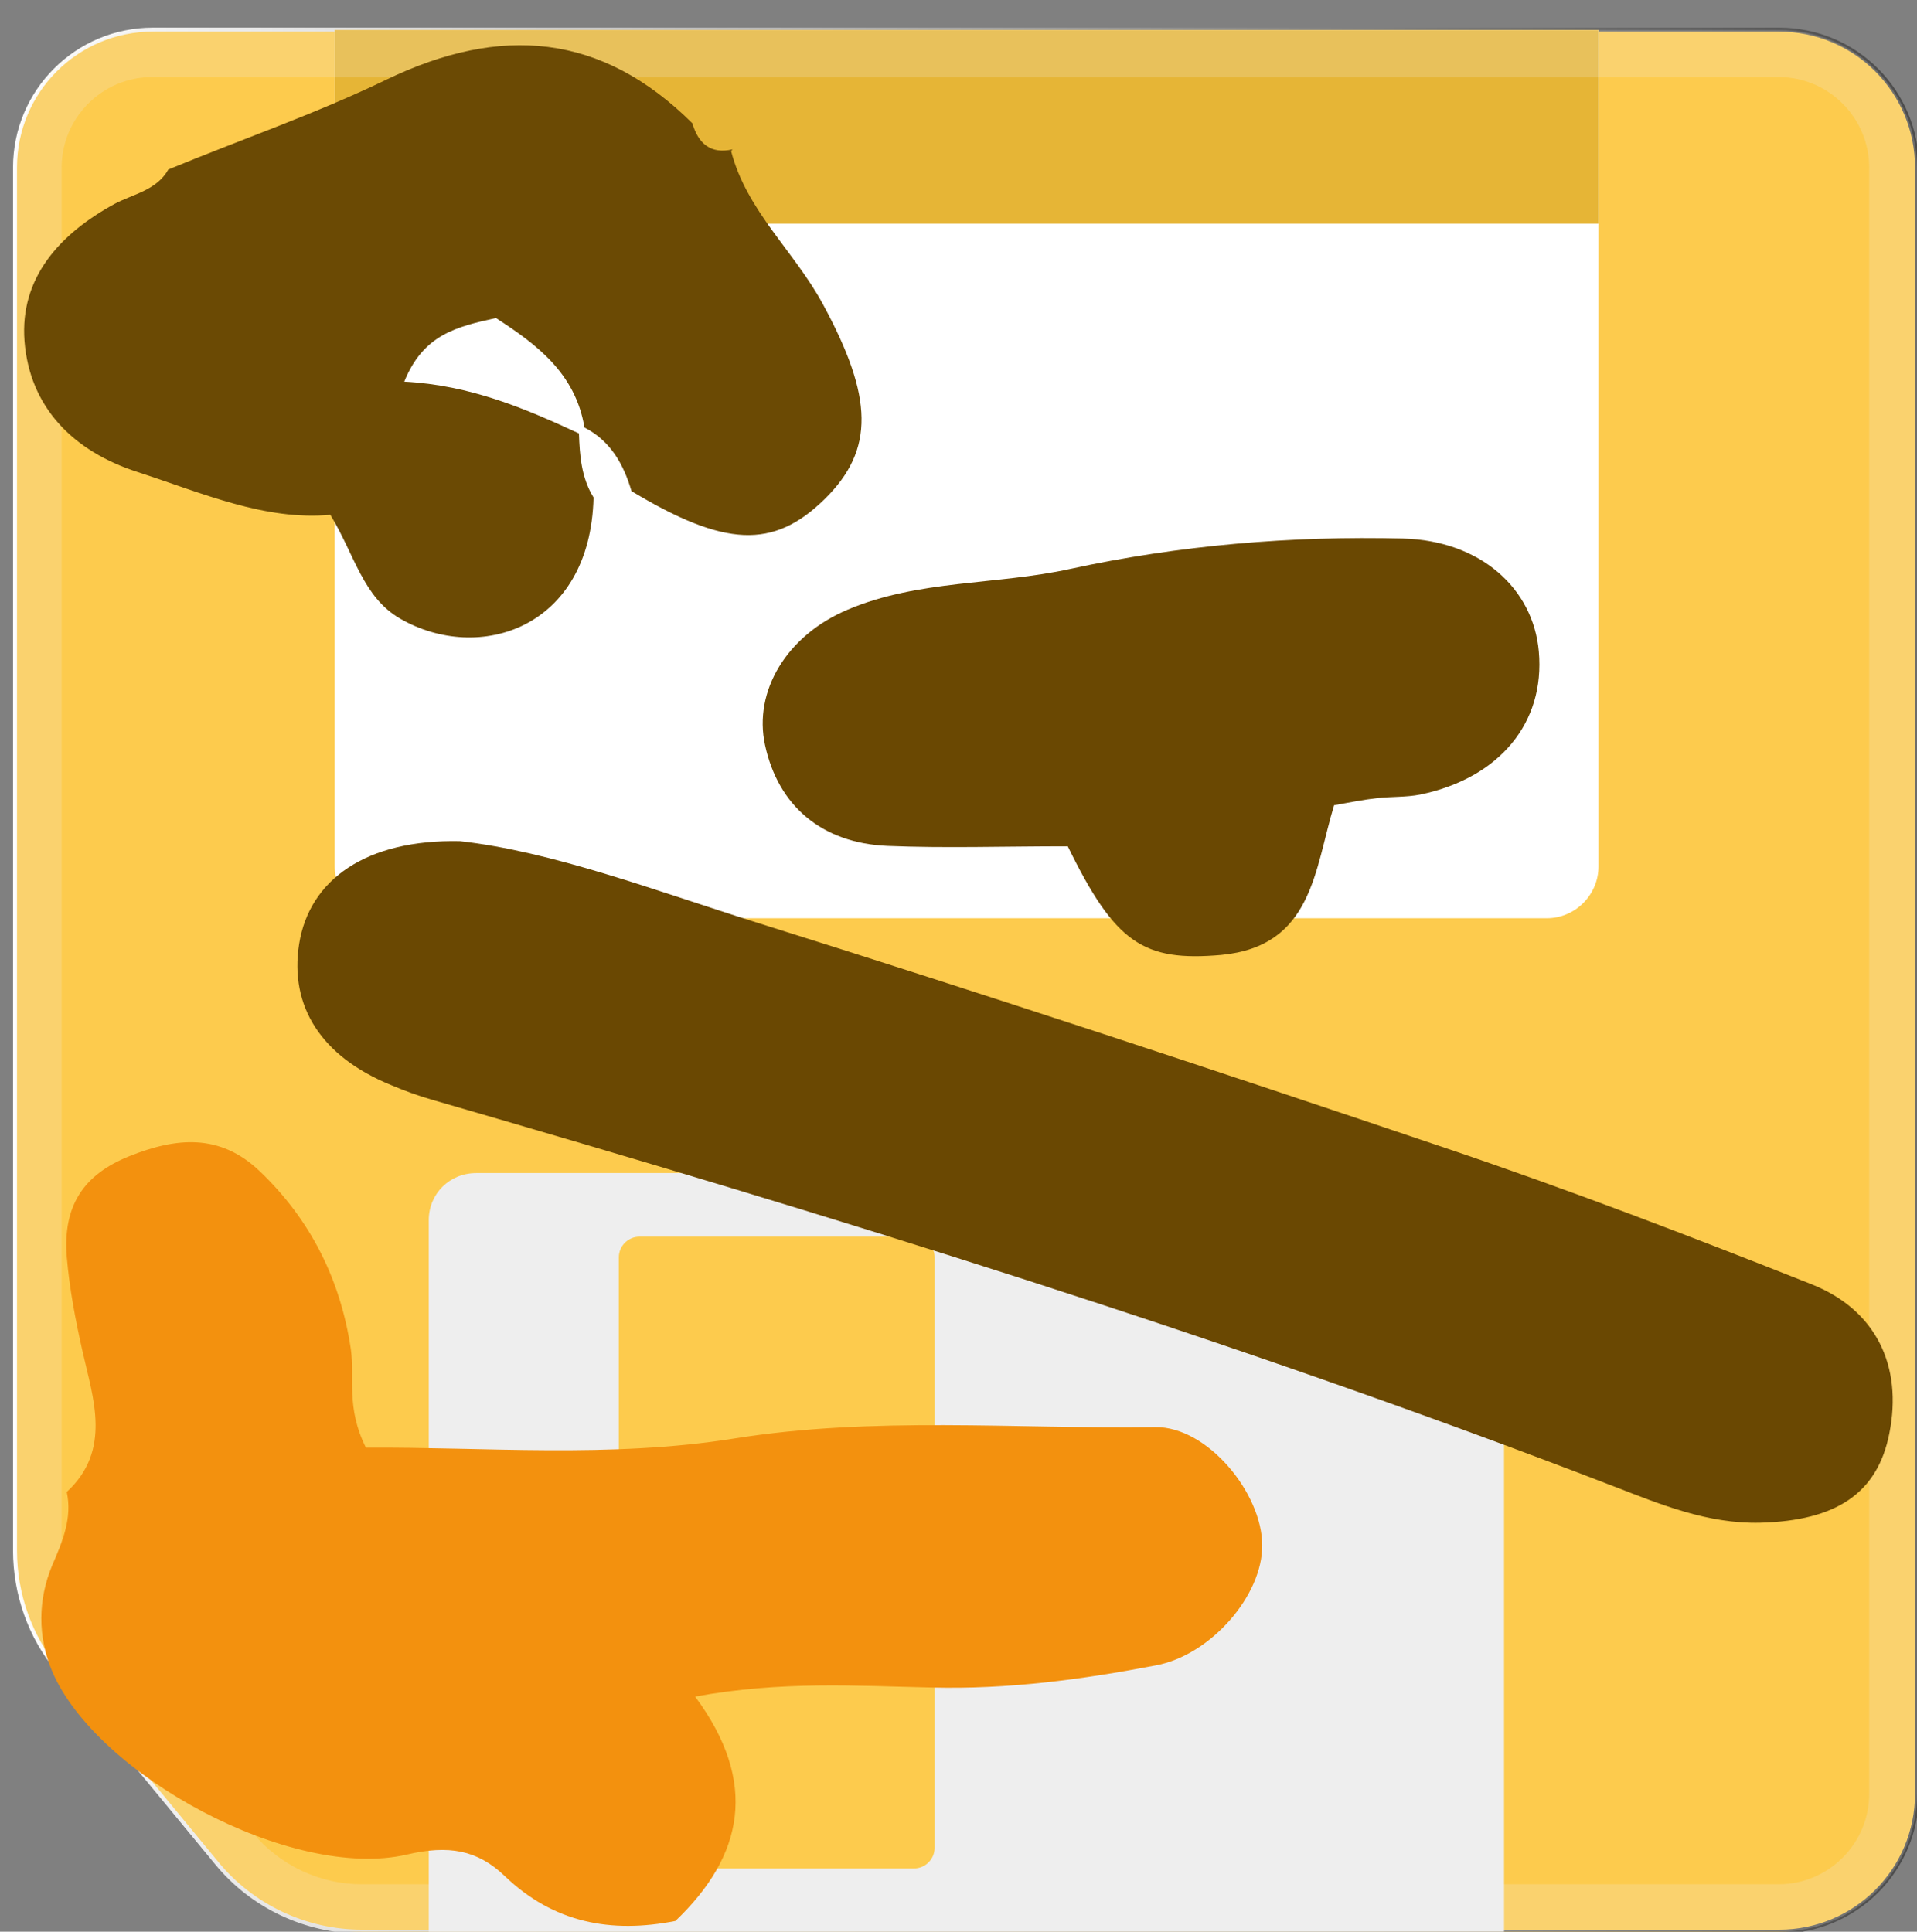 <?xml version="1.0" encoding="utf-8"?>
<!-- Generator: Adobe Illustrator 23.0.6, SVG Export Plug-In . SVG Version: 6.00 Build 0)  -->
<svg version="1.1" id="Layer_1" xmlns="http://www.w3.org/2000/svg" xmlns:xlink="http://www.w3.org/1999/xlink" x="0px" y="0px"
	 viewBox="0 0 485.1 488.9" style="enable-background:new 0 0 485.1 488.9;" xml:space="preserve">
<rect x="0" y="0" width="485.1" height="488.9" fill="#808080" stroke="none"/>
<style type="text/css">
	.st0{fill:url(#SVGID_1_);stroke:url(#SVGID_2_);stroke-miterlimit:10;}
	.st1{fill:#FFFFFF;}
	.st2{fill:#E6B536;}
	.st3{fill:#EEEEEE;}
	.st4{opacity:0.2;}
	.st5{display:none;}
	.st6{display:inline;}
	.st7{opacity:0.6;}
	.st8{opacity:0.61;fill:none;stroke:#000000;stroke-width:0.263;stroke-miterlimit:10;enable-background:new    ;}
	.st9{opacity:0.61;fill:none;stroke:#000000;stroke-miterlimit:10;enable-background:new    ;}
	.st10{opacity:0.61;fill:none;stroke:#000000;stroke-width:0.25;stroke-miterlimit:10;enable-background:new    ;}
	.st11{opacity:0.61;}
	.st12{clip-path:url(#SVGID_4_);}
	.st13{fill:none;stroke:#000000;stroke-miterlimit:10;}
	.st14{opacity:0.3;fill:#F44336;enable-background:new    ;}
	.st15{fill-rule:evenodd;clip-rule:evenodd;fill:#F3910E;}
	.st16{fill-rule:evenodd;clip-rule:evenodd;fill:#6B4A04;}
	.st17{fill-rule:evenodd;clip-rule:evenodd;fill:#6A4802;}
</style>
<linearGradient id="SVGID_1_" gradientUnits="userSpaceOnUse" x1="244.437" y1="492.898" x2="244.437" y2="11.539" gradientTransform="matrix(-1 0 0 1 488.873 -2)">
	<stop  offset="0" style="stop-color:#FDCB4D"/>
	<stop  offset="1" style="stop-color:#FDCB4D"/>
</linearGradient>
<linearGradient id="SVGID_2_" gradientUnits="userSpaceOnUse" x1="3.257" y1="248.232" x2="485.617" y2="248.232">
	<stop  offset="0" style="stop-color:#FFFFFF"/>
	<stop  offset="1" style="stop-color:#4B4B4B"/>
</linearGradient>
<path class="st0" d="M3.8,392.4v-350c0-19.3,15.6-34.9,34.9-34.9h411.5c19.3,0,34.9,15.6,34.9,34.9V454c0,19.3-15.6,34.9-34.9,34.9
	H91.6c-14.2,0-27.8-6.4-36.8-17.4l-40.2-48.8C7.6,414.2,3.8,403.5,3.8,392.4z"/>
<path class="st1" d="M84.7,7.6h319.8v211.7c0,7.2-5.9,13.1-13.1,13.1H97.8c-7.2,0-13.1-5.9-13.1-13.1L84.7,7.6L84.7,7.6z"/>
<rect x="84.7" y="7.6" class="st2" width="319.8" height="49"/>
<path class="st3" d="M380.6,488.9V308.8c0-6.7-5.1-11.9-11.8-11.9H120.5c-6.7,0-12,5.2-12,11.9v180.1H380.6z M156.6,318.2
	c0-2.9,2.4-5.2,5.2-5.2h69.5c2.9,0,5.2,2.4,5.2,5.2v149.5c0,2.9-2.4,5.2-5.2,5.2h-69.5c-2.9,0-5.2-2.4-5.2-5.2
	C156.6,467.7,156.6,318.2,156.6,318.2z"/>
<g class="st4">
	<path class="st3" d="M91.6,476.9c-10.7,0-20.8-4.8-27.6-13l-40.2-48.8c-5.2-6.4-8.2-14.4-8.2-22.7v-350c0-12.6,10.3-22.9,22.9-22.9
		h411.6c12.6,0,22.9,10.3,22.9,22.9V454c0,12.6-10.3,22.9-22.9,22.9H91.6 M91.6,488.9h358.6c19.3,0,34.9-15.6,34.9-34.9V42.5
		c0-19.3-15.6-34.9-34.9-34.9H38.7C19.4,7.6,3.8,23.2,3.8,42.5v349.9c0,11.1,3.8,21.8,10.9,30.3l40.1,48.8
		C63.8,482.5,77.4,488.9,91.6,488.9L91.6,488.9z"/>
</g>
<g class="st5">
	<g class="st6">
		<g class="st7">
			<circle class="st8" cx="244.4" cy="234.5" r="28"/>
			<line class="st9" x1="263.9" y1="170.5" x2="263.9" y2="298.5"/>
			<line class="st9" x1="223.9" y1="170.5" x2="223.9" y2="298.5"/>
			<line class="st9" x1="243.9" y1="170.5" x2="243.9" y2="298.5"/>
			<line class="st9" x1="308.4" y1="235" x2="180.4" y2="235"/>
			<line class="st9" x1="308.4" y1="215" x2="180.4" y2="215"/>
			<line class="st9" x1="308.4" y1="254" x2="180.4" y2="254"/>
			<line class="st10" x1="308.4" y1="298.5" x2="180.4" y2="170.5"/>
			<line class="st10" x1="180.4" y1="298.5" x2="308.4" y2="170.5"/>
			<g class="st11">
				<path d="M244.4,174.8c32.9,0,59.7,26.8,59.7,59.7s-26.8,59.7-59.7,59.7s-59.7-26.8-59.7-59.7S211.5,174.8,244.4,174.8
					 M244.4,174.5c-33.1,0-60,26.9-60,60s26.9,60,60,60s60-26.9,60-60S277.6,174.5,244.4,174.5L244.4,174.5z"/>
			</g>
			<path class="st9" d="M295.9,279c0,4.4-3.6,8-8,8H200c-4.4,0-8-3.6-8-8v-87.9c0-4.4,3.6-8,8-8h87.9c4.4,0,8,3.6,8,8V279z"/>
			<path class="st9" d="M287.9,287c0,4.4-3.6,8-8,8h-72c-4.4,0-8-3.6-8-8V183c0-4.4,3.6-8,8-8h72c4.4,0,8,3.6,8,8V287z"/>
			<path class="st9" d="M303.9,268.8c0,5.6-4.6,10.2-10.2,10.2h-99.5c-5.6,0-10.2-4.6-10.2-10.2v-67.5c0-5.6,4.6-10.2,10.2-10.2
				h99.5c5.6,0,10.2,4.6,10.2,10.2V268.8z"/>
		</g>
		<g>
			<g class="st4">
				<g>
					<defs>
						<rect id="SVGID_3_" x="180.4" y="170.5" width="128" height="128"/>
					</defs>
					<clipPath id="SVGID_4_">
						<use xlink:href="#SVGID_3_"  style="overflow:visible;"/>
					</clipPath>
					<g class="st12">
						<g>
							<line class="st13" x1="151.9" y1="330.5" x2="151.9" y2="138.5"/>
							<line class="st13" x1="155.9" y1="330.5" x2="155.9" y2="138.5"/>
							<line class="st13" x1="159.9" y1="330.5" x2="159.9" y2="138.5"/>
							<line class="st13" x1="163.9" y1="330.5" x2="163.9" y2="138.5"/>
							<line class="st13" x1="167.9" y1="330.5" x2="167.9" y2="138.5"/>
							<line class="st13" x1="171.9" y1="330.5" x2="171.9" y2="138.5"/>
							<line class="st13" x1="175.9" y1="330.5" x2="175.9" y2="138.5"/>
							<line class="st13" x1="179.9" y1="330.5" x2="179.9" y2="138.5"/>
							<line class="st13" x1="183.9" y1="330.5" x2="183.9" y2="138.5"/>
							<line class="st13" x1="187.9" y1="330.5" x2="187.9" y2="138.5"/>
							<line class="st13" x1="191.9" y1="330.5" x2="191.9" y2="138.5"/>
							<line class="st13" x1="195.9" y1="330.5" x2="195.9" y2="138.5"/>
							<line class="st13" x1="199.9" y1="330.5" x2="199.9" y2="138.5"/>
							<line class="st13" x1="203.9" y1="330.5" x2="203.9" y2="138.5"/>
							<line class="st13" x1="207.9" y1="330.5" x2="207.9" y2="138.5"/>
							<line class="st13" x1="211.9" y1="330.5" x2="211.9" y2="138.5"/>
							<line class="st13" x1="215.9" y1="330.5" x2="215.9" y2="138.5"/>
							<line class="st13" x1="219.9" y1="330.5" x2="219.9" y2="138.5"/>
							<line class="st13" x1="223.9" y1="330.5" x2="223.9" y2="138.5"/>
							<line class="st13" x1="227.9" y1="330.5" x2="227.9" y2="138.5"/>
							<line class="st13" x1="231.9" y1="330.5" x2="231.9" y2="138.5"/>
							<line class="st13" x1="235.9" y1="330.5" x2="235.9" y2="138.5"/>
							<line class="st13" x1="239.9" y1="330.5" x2="239.9" y2="138.5"/>
							<line class="st13" x1="243.9" y1="330.5" x2="243.9" y2="138.5"/>
							<line class="st13" x1="247.9" y1="330.5" x2="247.9" y2="138.5"/>
							<line class="st13" x1="251.9" y1="330.5" x2="251.9" y2="138.5"/>
							<line class="st13" x1="255.9" y1="330.5" x2="255.9" y2="138.5"/>
							<line class="st13" x1="259.9" y1="330.5" x2="259.9" y2="138.5"/>
							<line class="st13" x1="263.9" y1="330.5" x2="263.9" y2="138.5"/>
							<line class="st13" x1="267.9" y1="330.5" x2="267.9" y2="138.5"/>
							<line class="st13" x1="271.9" y1="330.5" x2="271.9" y2="138.5"/>
							<line class="st13" x1="275.9" y1="330.5" x2="275.9" y2="138.5"/>
							<line class="st13" x1="279.9" y1="330.5" x2="279.9" y2="138.5"/>
							<line class="st13" x1="283.9" y1="330.5" x2="283.9" y2="138.5"/>
							<line class="st13" x1="287.9" y1="330.5" x2="287.9" y2="138.5"/>
							<line class="st13" x1="291.9" y1="330.5" x2="291.9" y2="138.5"/>
							<line class="st13" x1="295.9" y1="330.5" x2="295.9" y2="138.5"/>
							<line class="st13" x1="299.9" y1="330.5" x2="299.9" y2="138.5"/>
							<line class="st13" x1="303.9" y1="330.5" x2="303.9" y2="138.5"/>
							<line class="st13" x1="307.9" y1="330.5" x2="307.9" y2="138.5"/>
							<line class="st13" x1="311.9" y1="330.5" x2="311.9" y2="138.5"/>
							<line class="st13" x1="315.9" y1="330.5" x2="315.9" y2="138.5"/>
							<line class="st13" x1="316.9" y1="336.5" x2="316.9" y2="144.5"/>
							<line class="st13" x1="323.9" y1="330.5" x2="323.9" y2="138.5"/>
							<line class="st13" x1="327.9" y1="330.5" x2="327.9" y2="138.5"/>
							<line class="st13" x1="331.9" y1="330.5" x2="331.9" y2="138.5"/>
							<line class="st13" x1="335.9" y1="330.5" x2="335.9" y2="138.5"/>
						</g>
						<g>
							<line class="st13" x1="148.4" y1="143" x2="340.4" y2="143"/>
							<line class="st13" x1="148.4" y1="147" x2="340.4" y2="147"/>
							<line class="st13" x1="148.4" y1="151" x2="340.4" y2="151"/>
							<line class="st13" x1="148.4" y1="155" x2="340.4" y2="155"/>
							<line class="st13" x1="148.4" y1="159" x2="340.4" y2="159"/>
							<line class="st13" x1="148.4" y1="163" x2="340.4" y2="163"/>
							<line class="st13" x1="148.4" y1="167" x2="340.4" y2="167"/>
							<line class="st13" x1="148.4" y1="171" x2="340.4" y2="171"/>
							<line class="st13" x1="148.4" y1="175" x2="340.4" y2="175"/>
							<line class="st13" x1="148.4" y1="179" x2="340.4" y2="179"/>
							<line class="st13" x1="148.4" y1="183" x2="340.4" y2="183"/>
							<line class="st13" x1="148.4" y1="187" x2="340.4" y2="187"/>
							<line class="st13" x1="148.4" y1="191" x2="340.4" y2="191"/>
							<line class="st13" x1="148.4" y1="195" x2="340.4" y2="195"/>
							<line class="st13" x1="148.4" y1="199" x2="340.4" y2="199"/>
							<line class="st13" x1="148.4" y1="203" x2="340.4" y2="203"/>
							<line class="st13" x1="148.4" y1="207" x2="340.4" y2="207"/>
							<line class="st13" x1="148.4" y1="211" x2="340.4" y2="211"/>
							<line class="st13" x1="148.4" y1="215" x2="340.4" y2="215"/>
							<line class="st13" x1="148.4" y1="219" x2="340.4" y2="219"/>
							<line class="st13" x1="148.4" y1="223" x2="340.4" y2="223"/>
							<line class="st13" x1="148.4" y1="227" x2="340.4" y2="227"/>
							<line class="st13" x1="148.4" y1="231" x2="340.4" y2="231"/>
							<line class="st13" x1="148.4" y1="235" x2="340.4" y2="235"/>
							<line class="st13" x1="148.4" y1="239" x2="340.4" y2="239"/>
							<line class="st13" x1="148.4" y1="243" x2="340.4" y2="243"/>
							<line class="st13" x1="148.4" y1="247" x2="340.4" y2="247"/>
							<line class="st13" x1="148.4" y1="251" x2="340.4" y2="251"/>
							<line class="st13" x1="148.4" y1="255" x2="340.4" y2="255"/>
							<line class="st13" x1="148.4" y1="259" x2="340.4" y2="259"/>
							<line class="st13" x1="148.4" y1="263" x2="340.4" y2="263"/>
							<line class="st13" x1="148.4" y1="267" x2="340.4" y2="267"/>
							<line class="st13" x1="148.4" y1="271" x2="340.4" y2="271"/>
							<line class="st13" x1="148.4" y1="275" x2="340.4" y2="275"/>
							<line class="st13" x1="148.4" y1="279" x2="340.4" y2="279"/>
							<line class="st13" x1="148.4" y1="283" x2="340.4" y2="283"/>
							<line class="st13" x1="148.4" y1="287" x2="340.4" y2="287"/>
							<line class="st13" x1="148.4" y1="291" x2="340.4" y2="291"/>
							<line class="st13" x1="148.4" y1="295" x2="340.4" y2="295"/>
							<line class="st13" x1="148.4" y1="299" x2="340.4" y2="299"/>
							<line class="st13" x1="148.4" y1="303" x2="340.4" y2="303"/>
							<line class="st13" x1="148.4" y1="307" x2="340.4" y2="307"/>
							<line class="st13" x1="148.4" y1="311" x2="340.4" y2="311"/>
							<line class="st13" x1="148.4" y1="315" x2="340.4" y2="315"/>
							<line class="st13" x1="148.4" y1="319" x2="340.4" y2="319"/>
							<line class="st13" x1="148.4" y1="323" x2="340.4" y2="323"/>
							<line class="st13" x1="148.4" y1="327" x2="340.4" y2="327"/>
						</g>
						<path d="M340.4,138.5v192h-192v-192H340.4 M340.4,138.5h-192v192h192V138.5L340.4,138.5z"/>
					</g>
				</g>
			</g>
			<g>
				<rect x="180.4" y="170.5" class="st14" width="4" height="128"/>
				<rect x="304.4" y="170.5" class="st14" width="4" height="128"/>
				<rect x="184.4" y="170.5" class="st14" width="120" height="4"/>
				<rect x="184.4" y="294.5" class="st14" width="120" height="4"/>
			</g>
		</g>
	</g>
</g>
<path class="st15" d="M16.9,377.6c11.5-10.6,6.6-23.9,4-35.5c-1.8-8-3.3-15.8-4-24c-1-12.8,4.1-20.8,15.9-25.5
	c11.8-4.7,22.8-5.8,32.9,3.8c13,12.4,20.5,27.6,23.1,45.2c1,7.1-1.3,14.6,3.8,24.8c30-0.2,61.8,2.7,93.1-2.3
	c35.5-5.7,71.1-2.4,106.6-2.9c13.3-0.2,27.1,16.8,27.1,29.9c0.1,12.7-13,27.8-26.9,30.4c-18.8,3.6-37.5,6.1-56.8,5.6
	c-18.9-0.4-38-1.7-59.8,2.3c16.1,21.7,12.3,40.3-5,56.8c-16.3,3.2-30.8,0.5-43.2-11.4c-6.9-6.6-14.2-7.9-24.8-5.4
	c-29,6.7-78.5-20.1-89.7-46.4c-3.7-8.8-3.6-18.1,0-26.8C15.9,390,18.3,384.2,16.9,377.6z"/>
<path class="st16" d="M185,38.2c3.9,15.2,16.1,25.5,23.3,38.9c12.6,23.3,13.2,36.7,0.3,49.3c-12.9,12.6-25.2,12.1-48.8-2.1
	c-2-6.8-5.3-12.7-11.9-16.1c-2.3-13.8-12.2-21.1-22.4-27.7c-10,2.2-18.4,4.2-23.2,16.1c16.8,0.9,30.6,6.8,44.2,13.1
	c0.2,5.6,0.6,11.2,3.7,16.2c-0.8,33.3-29.1,42.1-48.9,30.7c-9.5-5.5-11.5-16.1-17.7-26.3c-16.6,1.5-32.4-5.5-48.7-10.8
	c-16.5-5.3-27.4-16.5-28.7-33.2C5,70.3,15.1,59.2,29,51.6c4.7-2.5,10.6-3.4,13.6-8.7C61,35.3,79.9,28.8,97.9,20.1
	c28.7-13.8,54.3-11.8,77.3,11.1c1.5,5.1,4.6,7.9,10.2,6.6L185,38.2z"/>
<path class="st17" d="M116.4,212.9c23.3,2.6,49.1,12.4,75.1,20.6c58.3,18.3,116.4,37.5,174.4,57.1c31.1,10.5,61.9,22.3,92.4,34.4
	c16.5,6.5,23.2,20.8,19.8,37.8c-3,15.2-13.5,22.1-32.7,22.6c-13.3,0.3-25.1-4.6-37-9.2c-98-37.8-198.3-68.7-299.2-97.9
	c-3.5-1-7-2.3-10.3-3.7c-17.6-7.2-25.7-19.9-23.2-35.7C78.3,222.6,92.7,212.4,116.4,212.9z"/>
<path class="st17" d="M270.2,214.2c-16.4,0-31,0.5-45.6-0.1c-16.7-0.7-27.7-10.2-31-25.5c-3-13.7,5.5-27.8,20.9-34.3
	c17.9-7.6,37.6-6.2,56.3-10.3c27.6-6,55.9-8.4,84.2-7.7c19.6,0.5,33,12.6,34.4,28.6c1.6,18-9.9,32-30,36.2
	c-3.5,0.7-7.3,0.5-10.9,0.9c-3.5,0.4-7,1.1-10.9,1.8c-5,16.4-5.4,35.7-28.6,37.9C289.4,243.4,282.2,238.8,270.2,214.2z"/>
</svg>
